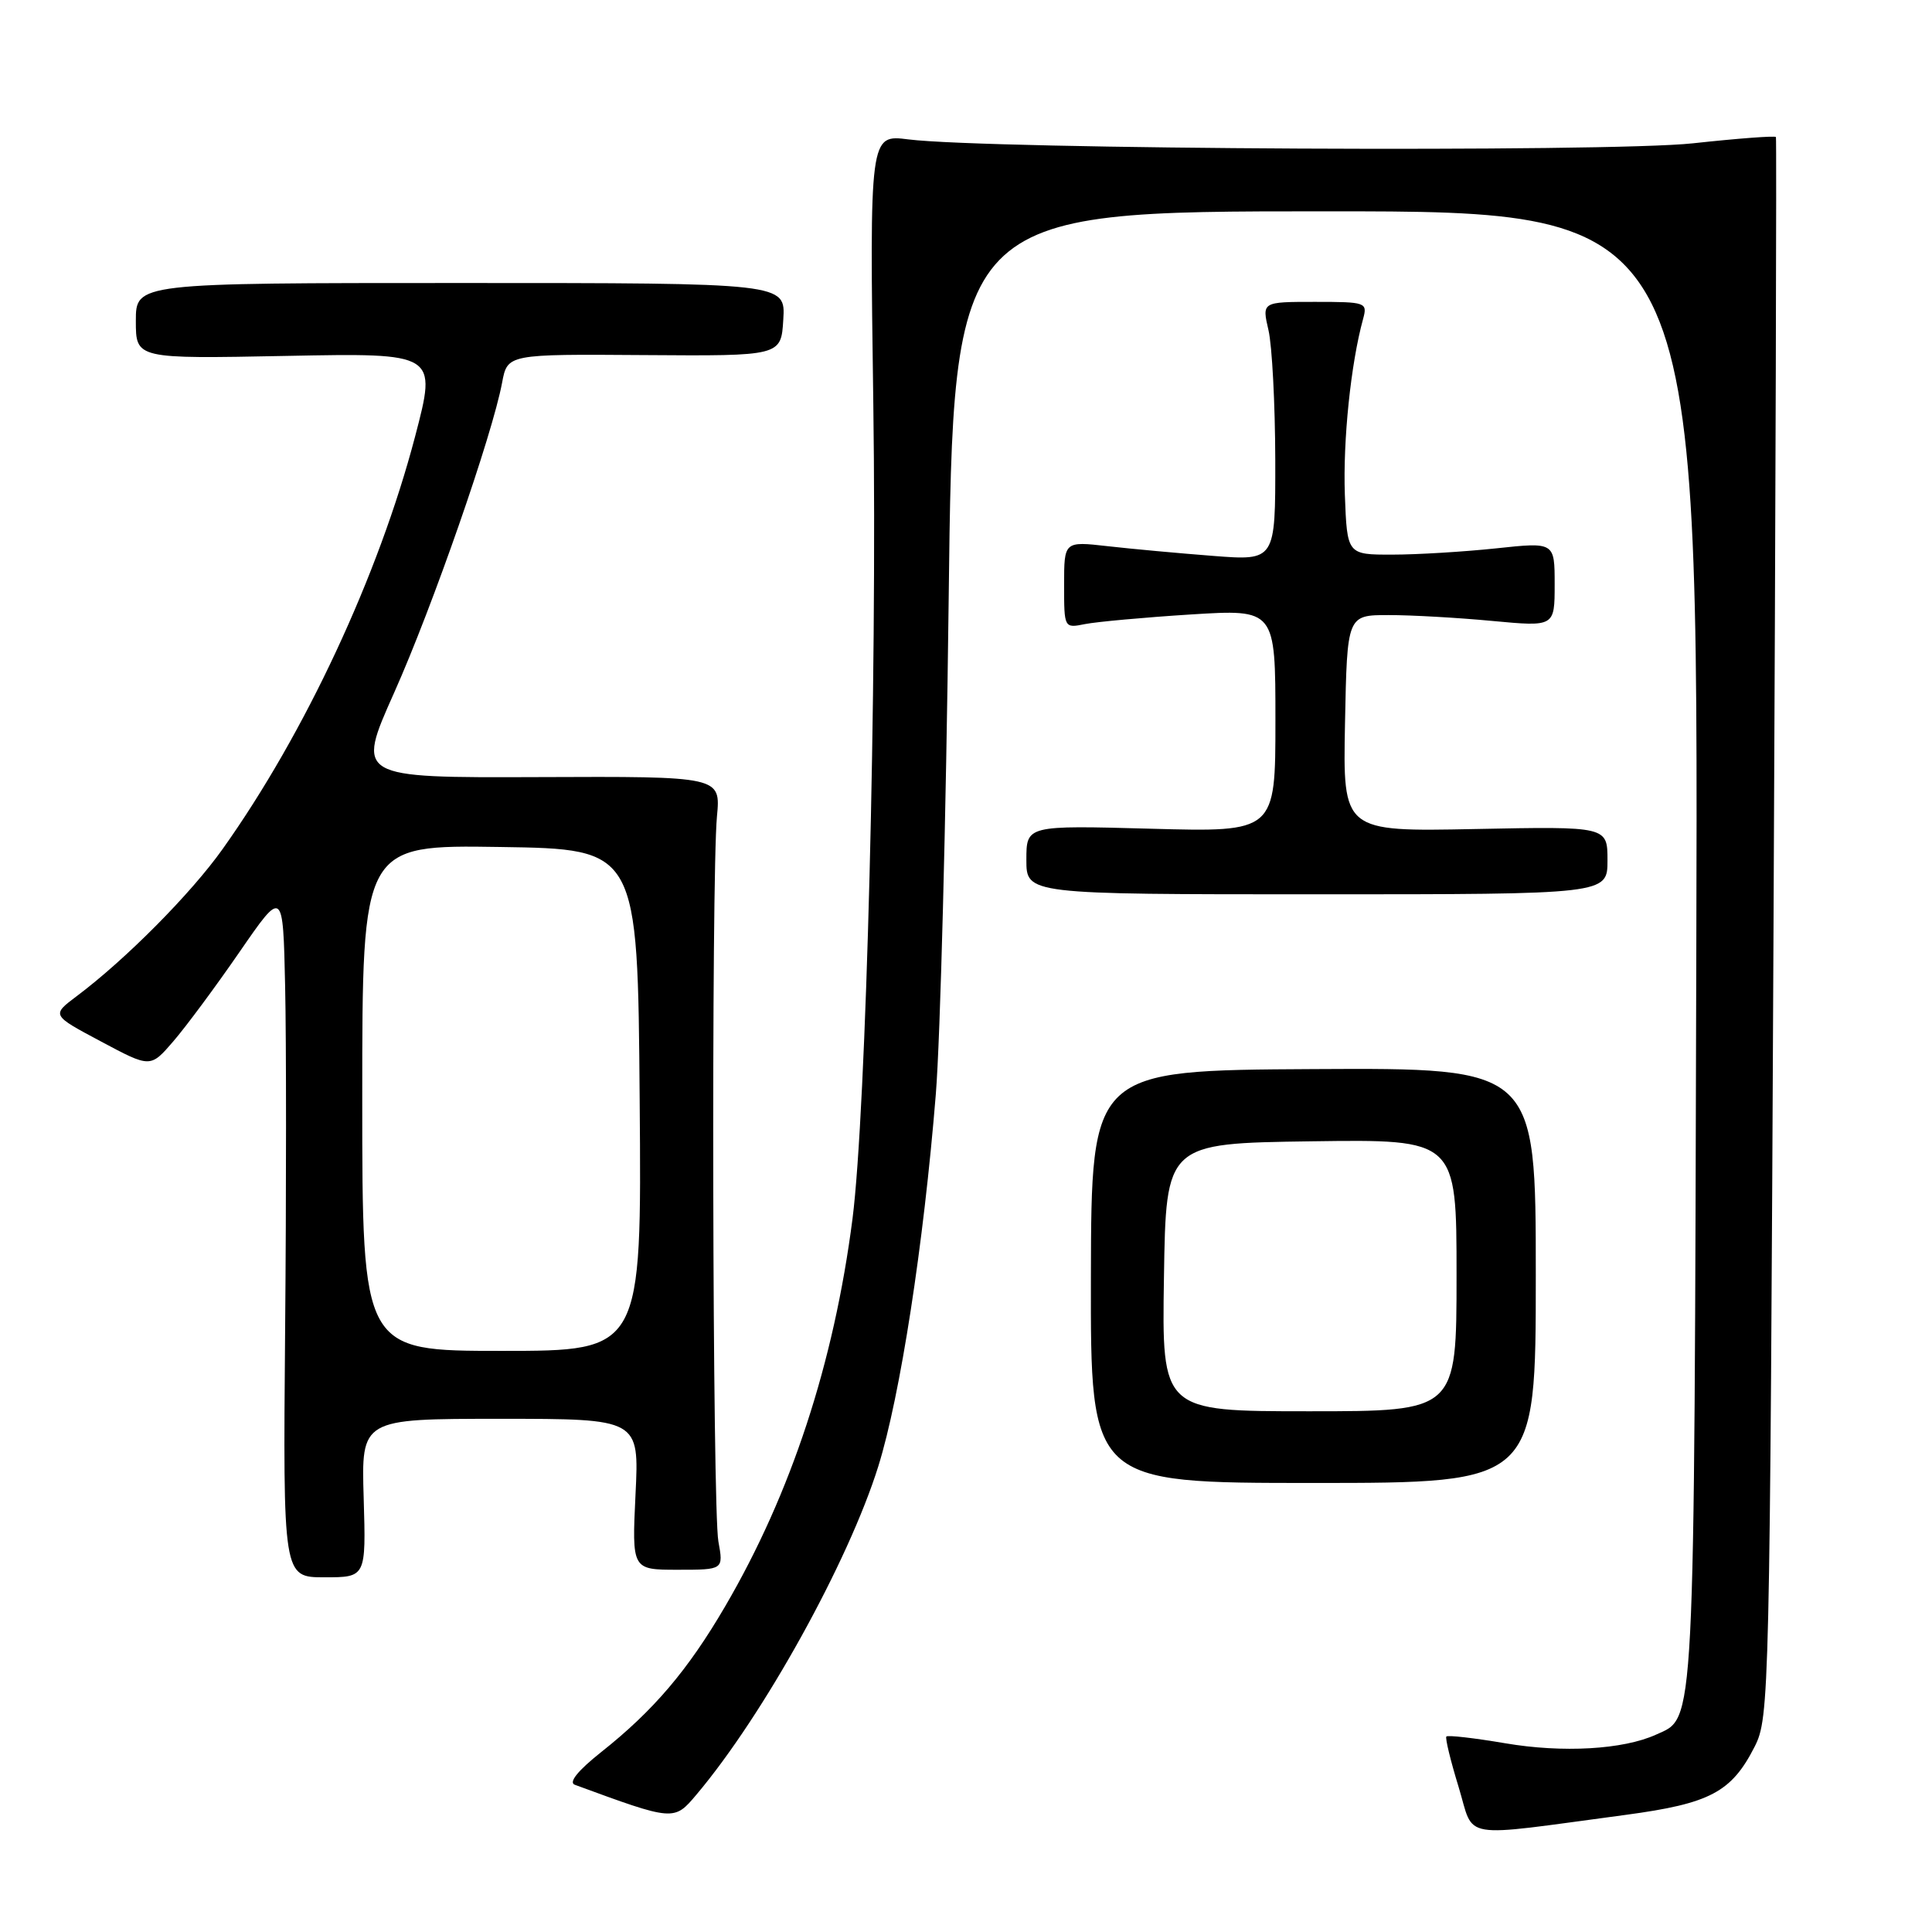 <?xml version="1.0" encoding="UTF-8" standalone="no"?>
<!DOCTYPE svg PUBLIC "-//W3C//DTD SVG 1.1//EN" "http://www.w3.org/Graphics/SVG/1.1/DTD/svg11.dtd" >
<svg xmlns="http://www.w3.org/2000/svg" xmlns:xlink="http://www.w3.org/1999/xlink" version="1.1" viewBox="0 0 256 256">
 <g >
 <path fill="currentColor"
d=" M 215.41 240.48 C 226.58 238.98 229.43 237.48 232.50 231.44 C 234.45 227.59 234.51 225.00 235.00 123.00 C 235.28 65.53 235.42 18.35 235.32 18.16 C 235.23 17.97 230.28 18.34 224.32 18.99 C 213.14 20.21 130.87 19.80 120.36 18.47 C 115.22 17.82 115.22 17.82 115.72 53.66 C 116.24 90.47 114.78 147.29 112.96 161.50 C 110.50 180.63 104.82 197.92 96.07 212.88 C 91.14 221.32 86.58 226.68 79.66 232.16 C 76.58 234.61 75.31 236.17 76.16 236.49 C 89.31 241.32 89.31 241.32 92.28 237.80 C 101.18 227.26 112.43 206.93 116.38 194.29 C 119.29 184.97 122.39 164.90 124.00 145.00 C 124.60 137.57 125.36 108.21 125.70 79.75 C 126.31 28.00 126.31 28.00 175.68 28.00 C 225.04 28.00 225.04 28.00 224.77 125.75 C 224.48 230.75 224.65 227.47 219.43 229.85 C 215.08 231.83 207.05 232.29 199.44 230.99 C 195.32 230.29 191.82 229.89 191.65 230.10 C 191.48 230.32 192.21 233.32 193.27 236.77 C 195.44 243.88 192.99 243.47 215.41 240.48 Z  M 48.19 198.50 C 47.87 188.00 47.87 188.00 66.28 188.00 C 84.70 188.00 84.70 188.00 84.21 198.00 C 83.73 208.00 83.73 208.00 89.80 208.00 C 95.87 208.00 95.87 208.00 95.19 204.25 C 94.40 199.97 94.24 116.27 95.00 108.18 C 95.50 102.87 95.50 102.87 71.35 102.97 C 47.19 103.06 47.19 103.06 52.23 91.78 C 57.33 80.36 65.23 57.66 66.53 50.71 C 67.24 46.92 67.24 46.92 85.37 47.05 C 103.50 47.18 103.50 47.18 103.79 42.34 C 104.09 37.50 104.09 37.50 61.04 37.50 C 18.00 37.50 18.00 37.50 18.00 42.53 C 18.00 47.55 18.00 47.55 37.95 47.16 C 57.90 46.77 57.90 46.77 55.01 57.81 C 50.18 76.22 40.40 97.19 29.50 112.50 C 25.29 118.43 16.64 127.14 10.16 132.00 C 6.82 134.51 6.82 134.51 13.38 138.00 C 19.93 141.50 19.93 141.50 22.95 138.00 C 24.62 136.07 28.57 130.74 31.74 126.14 C 37.50 117.79 37.50 117.79 37.78 130.64 C 37.94 137.71 37.94 158.24 37.78 176.25 C 37.50 209.00 37.50 209.00 43.00 209.00 C 48.50 209.00 48.50 209.00 48.19 198.50 Z  M 203.50 169.00 C 203.50 141.50 203.50 141.50 174.05 141.66 C 144.61 141.82 144.61 141.82 144.55 169.16 C 144.50 196.50 144.50 196.50 174.00 196.50 C 203.50 196.50 203.50 196.50 203.50 169.00 Z  M 213.00 114.00 C 213.00 109.50 213.00 109.50 195.47 109.85 C 177.94 110.20 177.94 110.20 178.22 95.85 C 178.50 81.50 178.50 81.50 184.00 81.50 C 187.03 81.50 193.21 81.85 197.75 82.28 C 206.00 83.05 206.00 83.05 206.00 77.44 C 206.00 71.83 206.00 71.83 198.25 72.66 C 193.99 73.11 187.80 73.49 184.50 73.49 C 178.50 73.50 178.50 73.50 178.20 65.55 C 177.94 58.35 178.99 48.16 180.62 42.25 C 181.21 40.07 181.01 40.00 174.22 40.00 C 167.21 40.00 167.21 40.00 168.08 43.75 C 168.56 45.81 168.96 53.53 168.98 60.90 C 169.00 74.30 169.00 74.30 160.75 73.66 C 156.21 73.31 149.91 72.73 146.75 72.37 C 141.00 71.72 141.00 71.72 141.00 77.49 C 141.00 83.25 141.00 83.25 143.79 82.69 C 145.32 82.39 151.62 81.81 157.79 81.42 C 169.00 80.72 169.00 80.72 169.00 95.49 C 169.00 110.26 169.00 110.26 152.50 109.81 C 136.00 109.36 136.00 109.36 136.00 113.93 C 136.00 118.50 136.00 118.50 174.50 118.50 C 213.00 118.50 213.00 118.50 213.00 114.00 Z  M 48.00 145.48 C 48.00 111.95 48.00 111.95 66.25 112.23 C 84.50 112.50 84.50 112.50 84.76 145.75 C 85.03 179.00 85.03 179.00 66.51 179.00 C 48.00 179.00 48.00 179.00 48.00 145.48 Z  M 154.23 169.25 C 154.50 151.50 154.50 151.50 173.75 151.23 C 193.00 150.96 193.00 150.96 193.00 168.98 C 193.00 187.00 193.00 187.00 173.48 187.00 C 153.95 187.00 153.95 187.00 154.23 169.25 Z "/>
</g>
</svg>